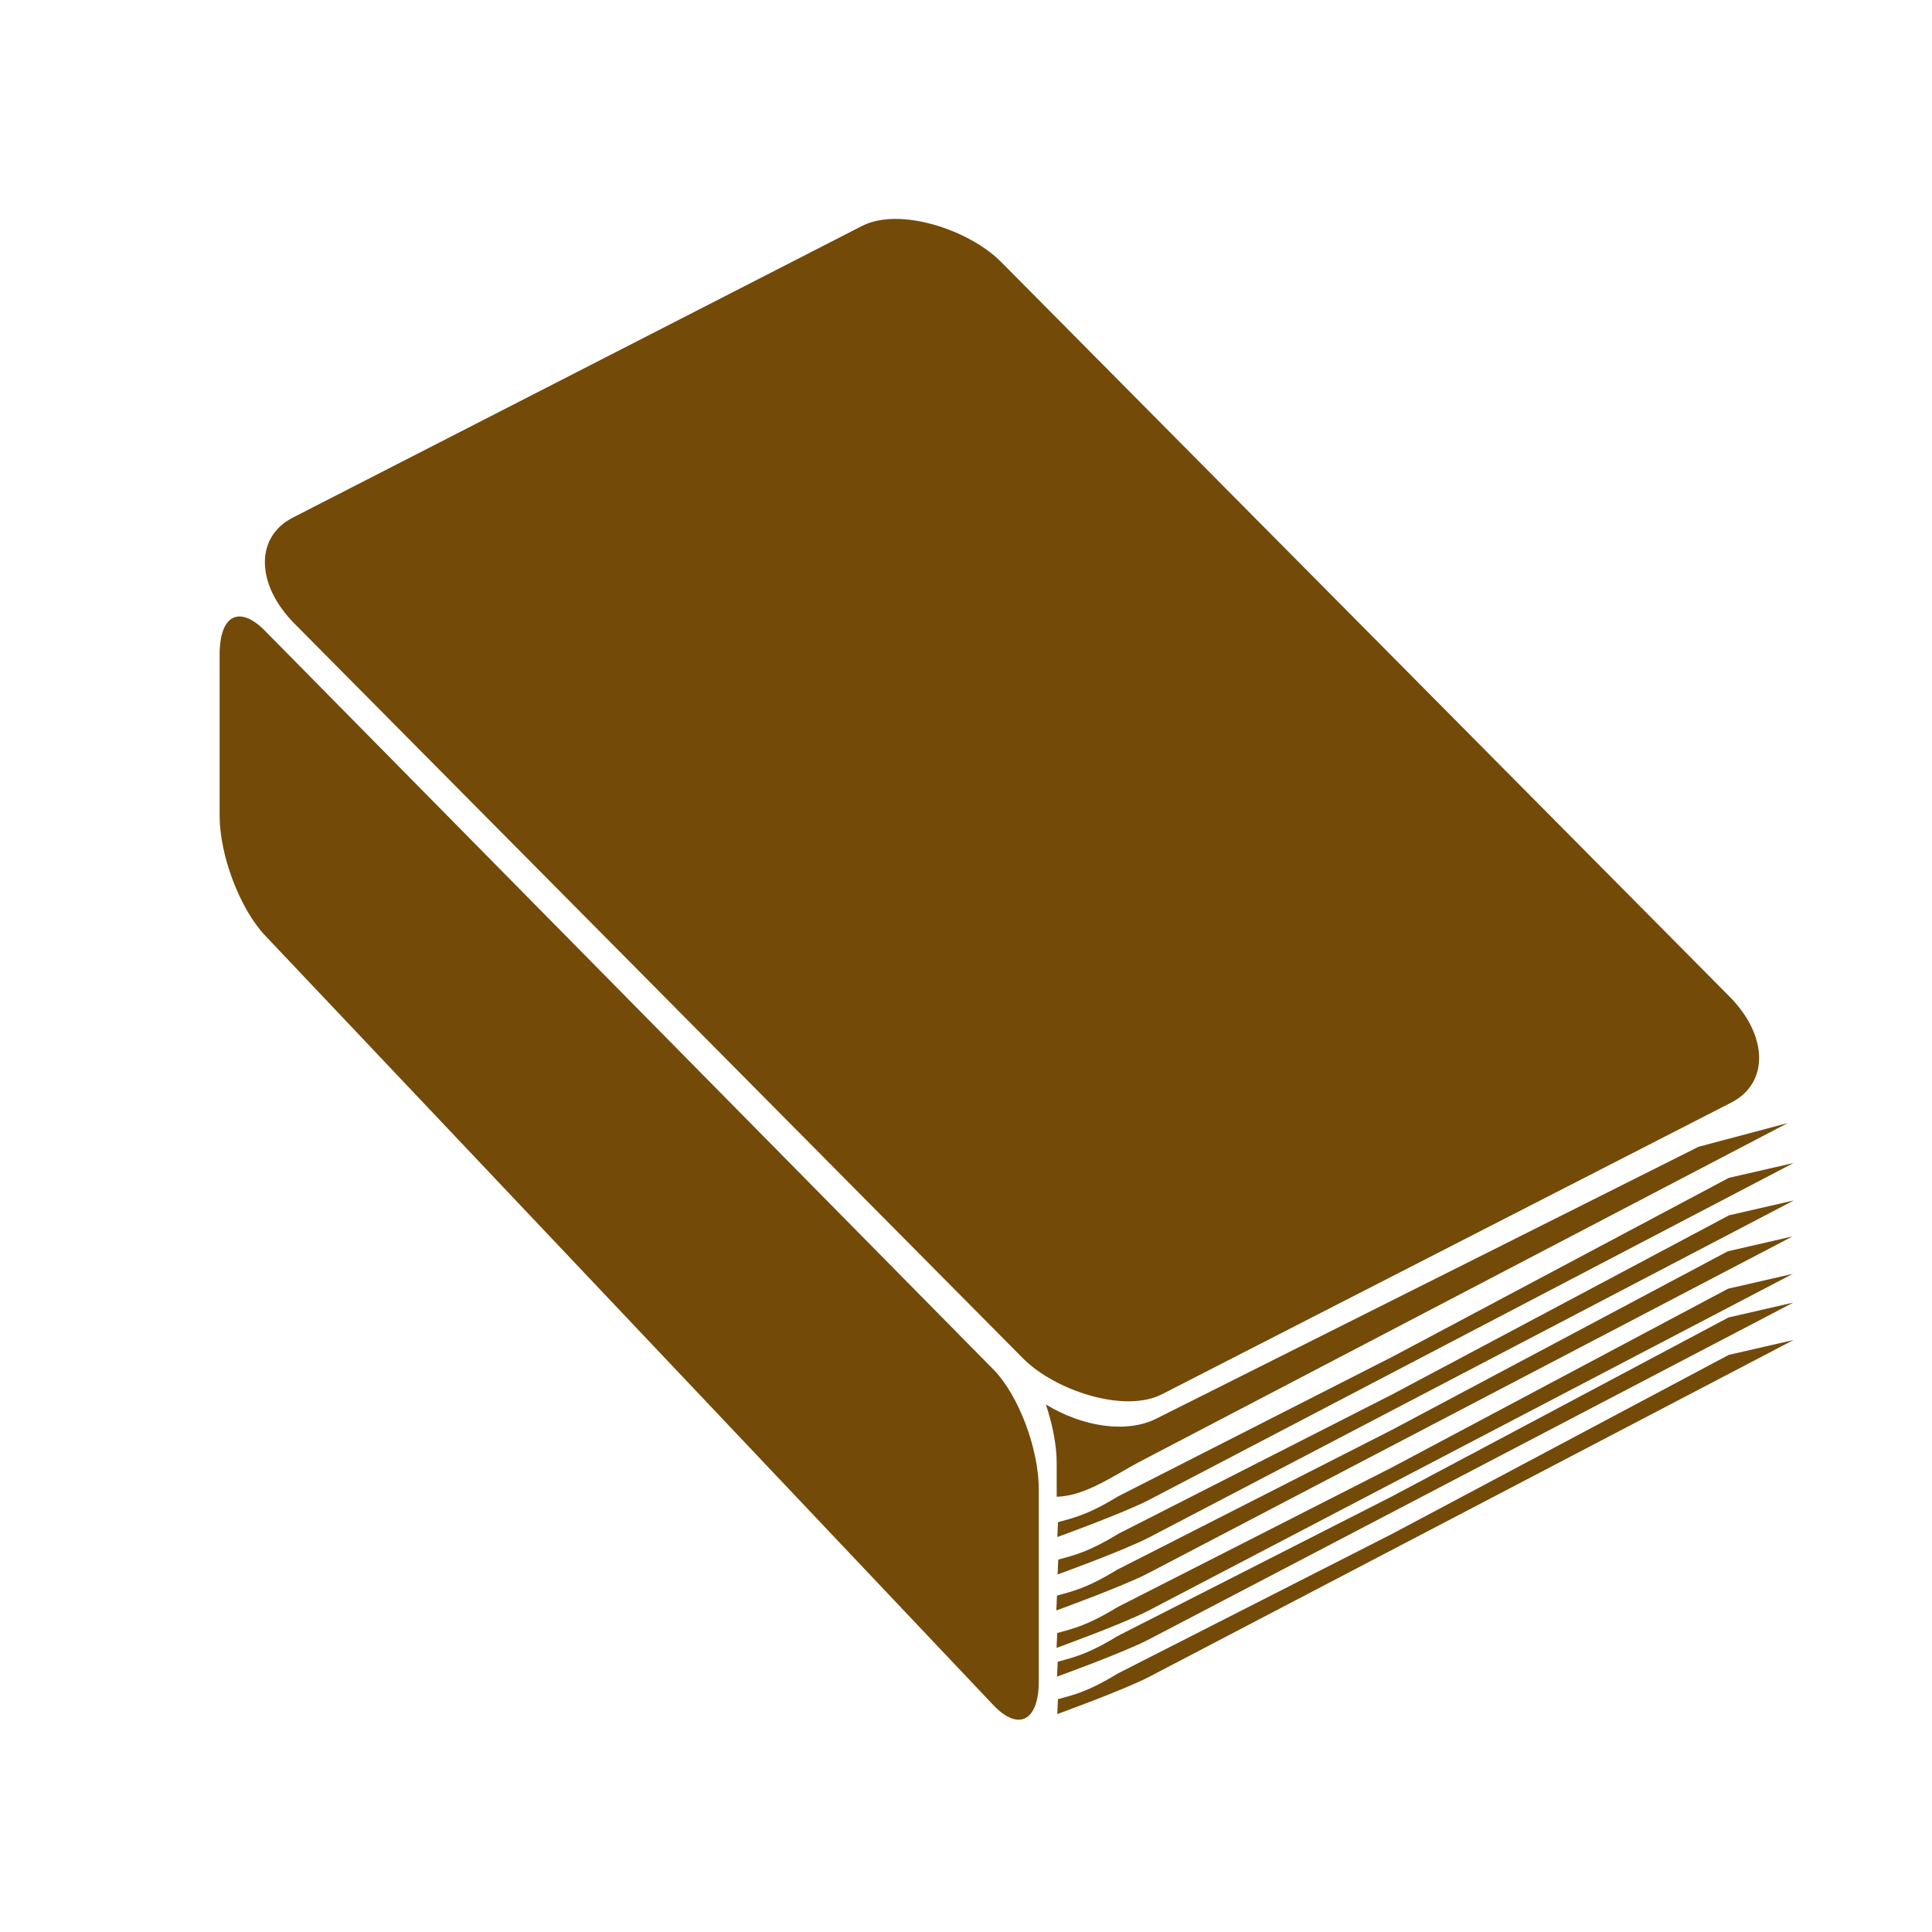 <?xml version="1.0" encoding="UTF-8" standalone="no"?>
<!-- Created with Inkscape (http://www.inkscape.org/) -->

<svg
   width="32mm"
   height="32mm"
   viewBox="0 0 32 32"
   version="1.1"
   id="svg1"
   xml:space="preserve"
   inkscape:version="1.3.1 (9b9bdc1480, 2023-11-25, custom)"
   sodipodi:docname="amenity_library.16.svg"
   xmlns:inkscape="http://www.inkscape.org/namespaces/inkscape"
   xmlns:sodipodi="http://sodipodi.sourceforge.net/DTD/sodipodi-0.dtd"
   xmlns="http://www.w3.org/2000/svg"
   xmlns:svg="http://www.w3.org/2000/svg"><sodipodi:namedview
     id="namedview1"
     pagecolor="#ffffff"
     bordercolor="#666666"
     borderopacity="1.0"
     inkscape:showpageshadow="2"
     inkscape:pageopacity="0.0"
     inkscape:pagecheckerboard="0"
     inkscape:deskcolor="#d1d1d1"
     inkscape:document-units="mm"
     showguides="true"
     inkscape:zoom="2.8284271"
     inkscape:cx="34.825009"
     inkscape:cy="48.967144"
     inkscape:window-width="1318"
     inkscape:window-height="719"
     inkscape:window-x="48"
     inkscape:window-y="27"
     inkscape:window-maximized="1"
     inkscape:current-layer="layer1"><sodipodi:guide
       position="30.866,17.025"
       orientation="1,0"
       id="guide4"
       inkscape:locked="false" /><sodipodi:guide
       position="17.727,5.145"
       orientation="0,-1"
       id="guide74"
       inkscape:locked="false" /><sodipodi:guide
       position="6.289,22.889"
       orientation="1,0"
       id="guide75"
       inkscape:locked="false" /></sodipodi:namedview><defs
     id="defs1" /><g
     inkscape:label="Livello 1"
     inkscape:groupmode="layer"
     id="layer1"><g
       id="path19" /><g
       id="rect22-0"
       transform="matrix(-1,0,0,1,30.662,0.23)" /><g
       id="rect22-7"
       transform="matrix(-1,0,0,1,30.846,-1.8811487e-4)" /><g
       id="path26" /><g
       id="path52-1"
       transform="matrix(-1,0,0,1,21.997,0)" /><rect
       style="fill:#734a08;fill-opacity:1;stroke:none;stroke-width:0.755;stroke-linecap:round;stroke-linejoin:round;stroke-dasharray:none;stroke-dashoffset:6.032;stroke-opacity:1;paint-order:markers stroke fill"
       id="rect80"
       width="13.146"
       height="20.45"
       x="-3.997"
       y="10.328"
       ry="1.655"
       rx="1.276"
       transform="matrix(0.89,-0.456,0.704,0.71,0,0)" /><path
       id="rect80-5-2"
       style="fill:#734a08;fill-opacity:1;stroke:none;stroke-width:0.737;stroke-linecap:round;stroke-linejoin:round;stroke-dasharray:none;stroke-dashoffset:6.032;stroke-opacity:1;paint-order:markers stroke fill"
       d="M 29.609 18.602 L 28.134 18.994 L 19.158 23.494 C 18.665 23.747 17.929 23.634 17.323 23.262 C 17.433 23.593 17.502 23.935 17.502 24.234 L 17.502 24.79 C 17.986 24.783 18.493 24.407 18.924 24.186 L 29.609 18.602 z " /><path
       id="rect80-5-2-9"
       style="fill:#734a08;fill-opacity:1;stroke:none;stroke-width:0.737;stroke-linecap:round;stroke-linejoin:round;stroke-dasharray:none;stroke-dashoffset:6.032;stroke-opacity:1;paint-order:markers stroke fill"
       d="m 29.707,19.263 -1.072,0.246 -5.569,2.961 c -0.493,0.252 -4.552,2.317 -4.552,2.317 -0.49,0.301 -0.73,0.353 -0.99,0.425 l -0.011,0.246 c 0,0 1.079,-0.39 1.509,-0.61 z"
       sodipodi:nodetypes="cccccccc" /><path
       id="rect80-5-2-9-5"
       style="fill:#734a08;fill-opacity:1;stroke:none;stroke-width:0.737;stroke-linecap:round;stroke-linejoin:round;stroke-dasharray:none;stroke-dashoffset:6.032;stroke-opacity:1;paint-order:markers stroke fill"
       d="m 29.711,19.883 -1.072,0.246 -5.569,2.961 c -0.493,0.252 -4.552,2.317 -4.552,2.317 -0.49,0.301 -0.73,0.353 -0.99,0.425 l -0.011,0.246 c 0,0 1.079,-0.39 1.509,-0.61 z"
       sodipodi:nodetypes="cccccccc" /><path
       id="rect80-5-2-9-4"
       style="fill:#734a08;fill-opacity:1;stroke:none;stroke-width:0.737;stroke-linecap:round;stroke-linejoin:round;stroke-dasharray:none;stroke-dashoffset:6.032;stroke-opacity:1;paint-order:markers stroke fill"
       d="m 29.69,20.479 -1.072,0.246 -5.569,2.961 c -0.493,0.252 -4.552,2.317 -4.552,2.317 -0.49,0.301 -0.73,0.353 -0.99,0.425 l -0.011,0.246 c 0,0 1.079,-0.39 1.509,-0.61 z"
       sodipodi:nodetypes="cccccccc" /><path
       id="rect80-5-2-9-5-8"
       style="fill:#734a08;fill-opacity:1;stroke:none;stroke-width:0.737;stroke-linecap:round;stroke-linejoin:round;stroke-dasharray:none;stroke-dashoffset:6.032;stroke-opacity:1;paint-order:markers stroke fill"
       d="m 29.694,21.099 -1.072,0.246 -5.569,2.961 c -0.493,0.252 -4.552,2.317 -4.552,2.317 -0.49,0.301 -0.73,0.353 -0.99,0.425 l -0.011,0.246 c 0,0 1.079,-0.39 1.509,-0.61 z"
       sodipodi:nodetypes="cccccccc" /><path
       id="rect80-5-2-9-4-9"
       style="fill:#734a08;fill-opacity:1;stroke:none;stroke-width:0.737;stroke-linecap:round;stroke-linejoin:round;stroke-dasharray:none;stroke-dashoffset:6.032;stroke-opacity:1;paint-order:markers stroke fill"
       d="m 29.702,21.575 -1.072,0.246 -5.569,2.961 c -0.493,0.252 -4.552,2.317 -4.552,2.317 -0.49,0.301 -0.73,0.353 -0.99,0.425 l -0.011,0.246 c 0,0 1.079,-0.39 1.509,-0.61 z"
       sodipodi:nodetypes="cccccccc" /><path
       id="rect80-5-2-9-5-8-6"
       style="fill:#734a08;fill-opacity:1;stroke:none;stroke-width:0.737;stroke-linecap:round;stroke-linejoin:round;stroke-dasharray:none;stroke-dashoffset:6.032;stroke-opacity:1;paint-order:markers stroke fill"
       d="m 29.706,22.195 -1.072,0.246 -5.569,2.961 c -0.493,0.252 -4.552,2.317 -4.552,2.317 -0.49,0.301 -0.73,0.353 -0.99,0.425 l -0.011,0.246 c 0,0 1.079,-0.39 1.509,-0.61 z"
       sodipodi:nodetypes="cccccccc" /><path
       id="rect81"
       style="fill:#734a08;stroke-width:0.68;stroke-linecap:round;stroke-linejoin:round;stroke-dashoffset:6.032;paint-order:markers stroke fill"
       transform="matrix(0.687,0.726,0,1,0,0)"
       d="M 6.392,5.81 23.946,5.295 c 0.622,-0.018 1.098,0.53 1.098,1.188 v 3.184 c 0,0.658 -0.49,1.188 -1.098,1.188 l -17.553,0 c -0.608,0 -1.098,-0.53 -1.098,-1.188 V 6.997 c 0,-0.658 0.477,-1.169 1.098,-1.188 z"
       sodipodi:nodetypes="sssssssss" /></g></svg>
